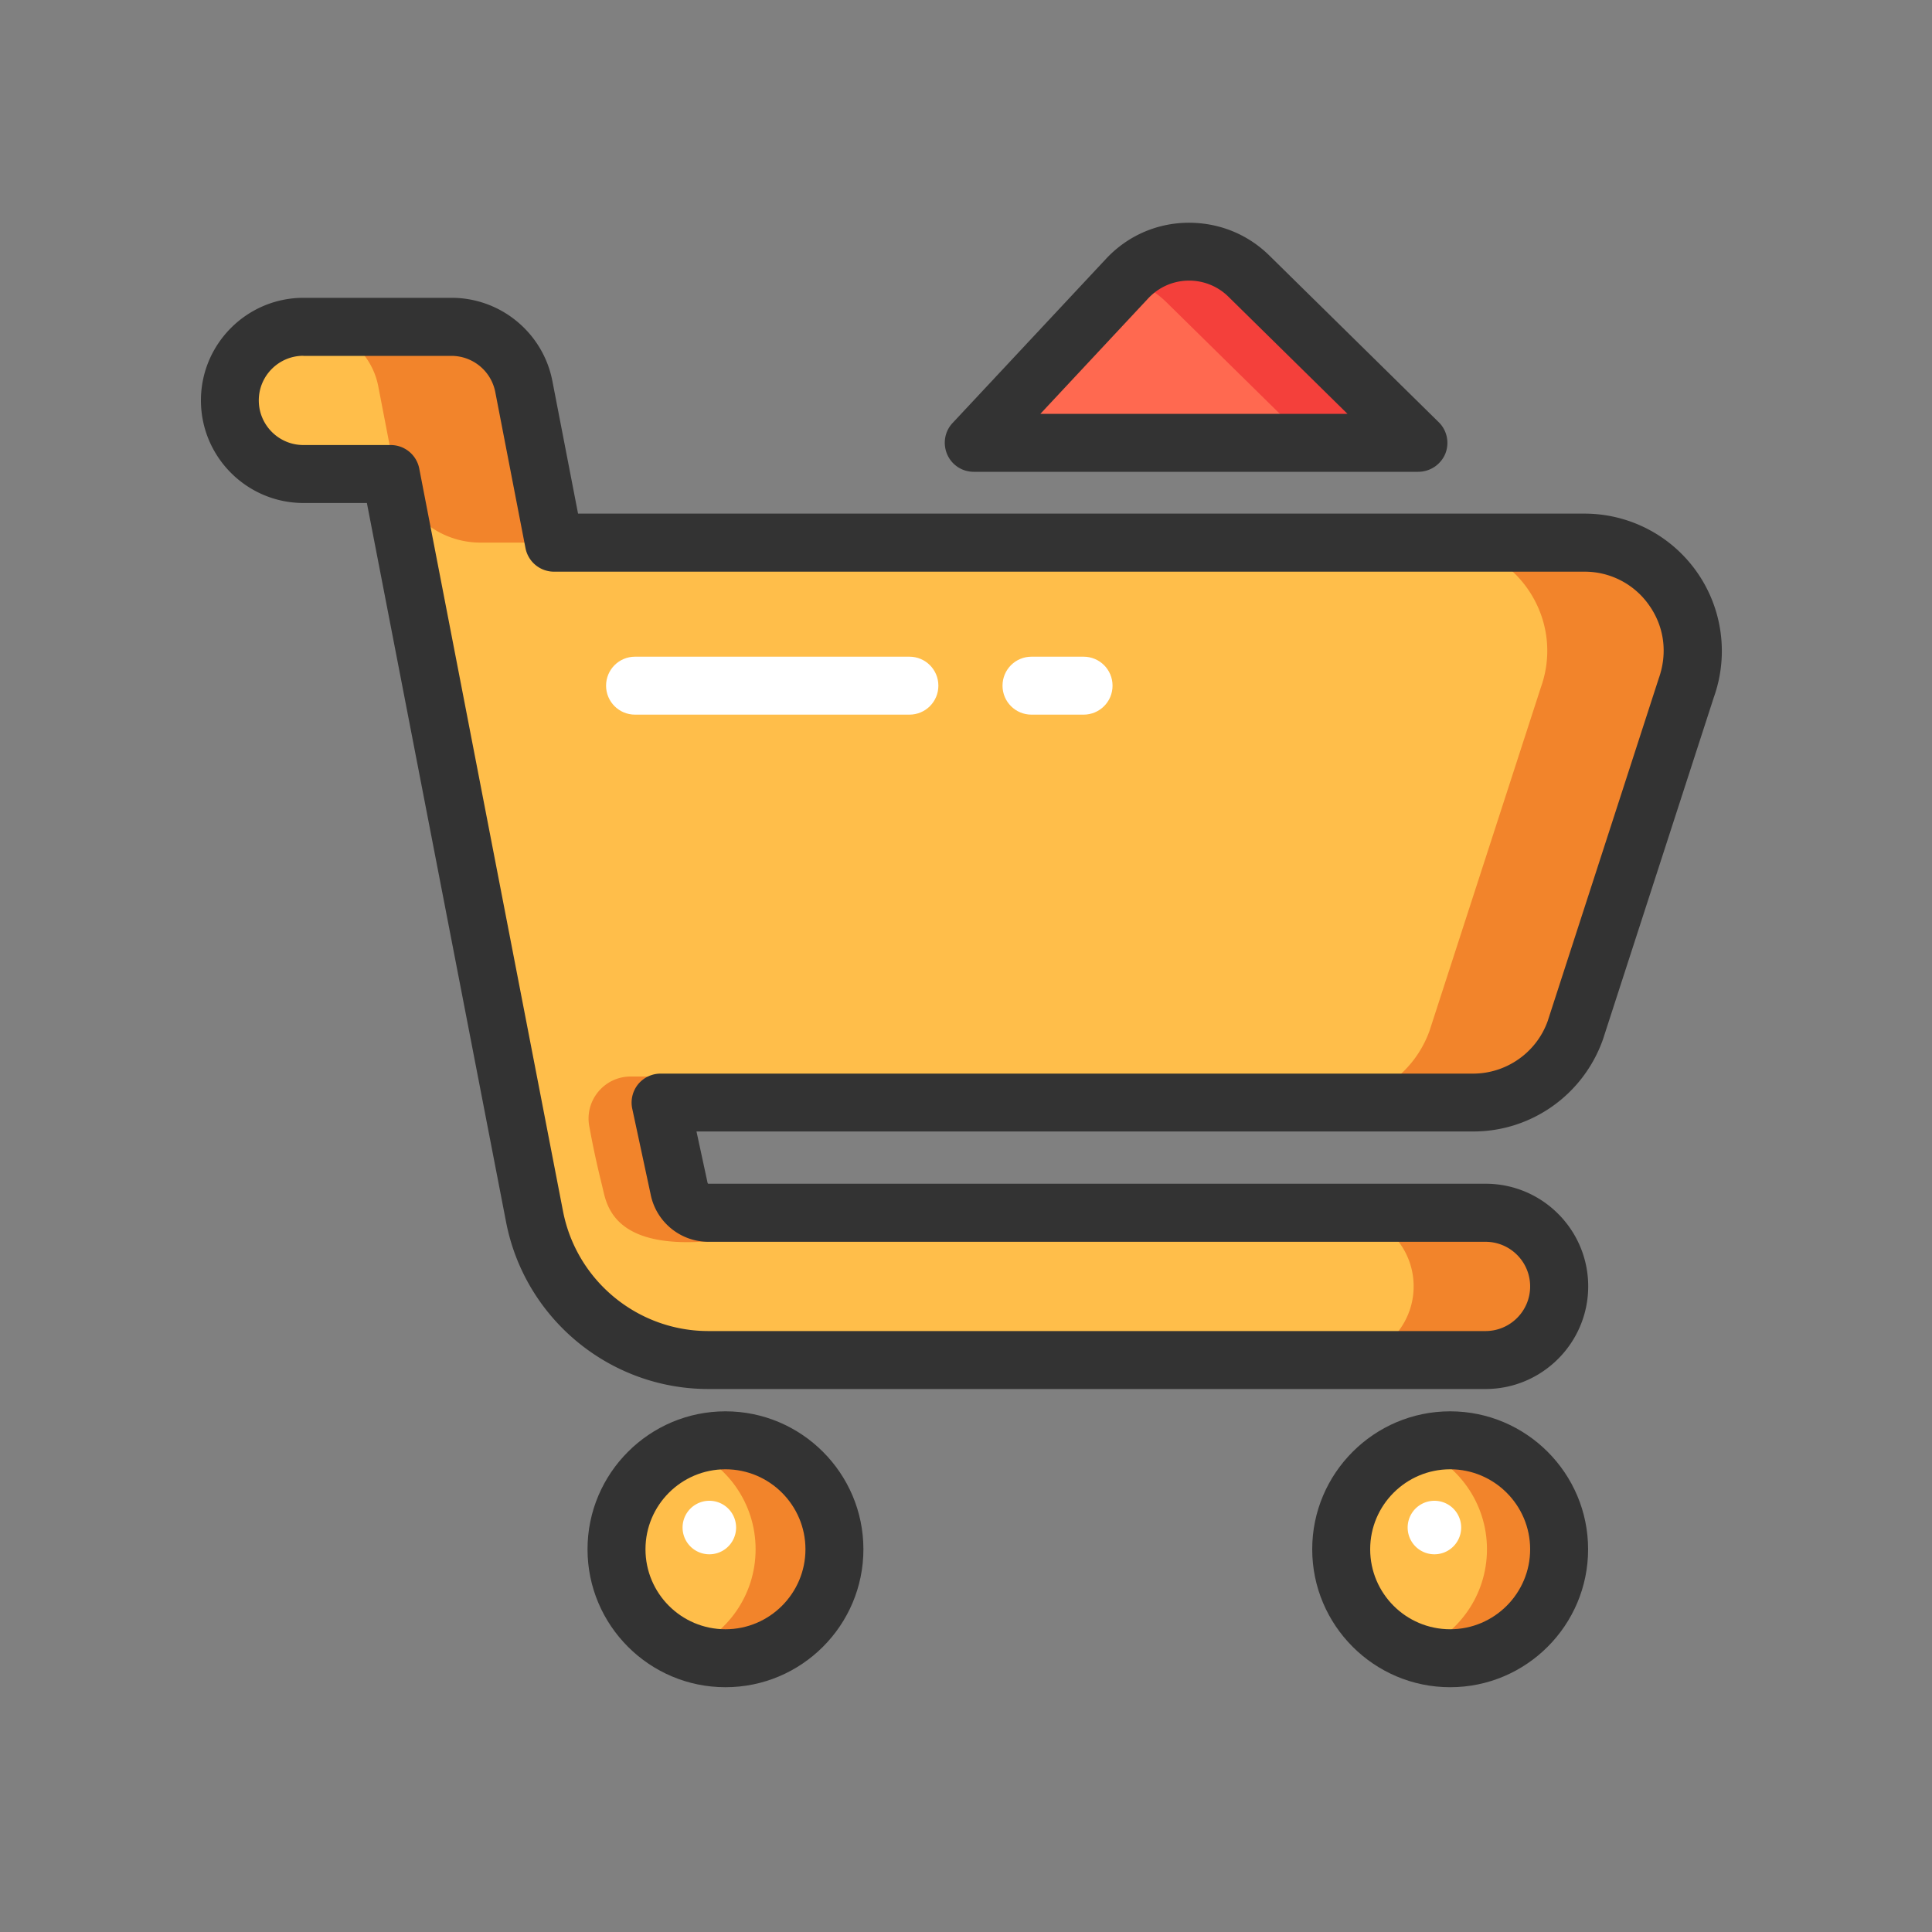 <?xml version="1.0" standalone="no"?><!DOCTYPE svg PUBLIC "-//W3C//DTD SVG 1.1//EN" "http://www.w3.org/Graphics/SVG/1.1/DTD/svg11.dtd"><svg t="1671710551902" class="icon" viewBox="0 0 1024 1024" version="1.1" xmlns="http://www.w3.org/2000/svg" p-id="2963" xmlns:xlink="http://www.w3.org/1999/xlink" width="200" height="200"><rect x="0" y="0" width="1024" height="1024" fill="#808080" stroke="none"/><path d="M516.096 234.701h235.674l-89.805-88.371c-18.074-17.766-47.258-17.152-64.563 1.331l-81.306 87.04z" fill="#FF6950" p-id="2964"></path><path d="M618.086 160.051l75.878 74.65h57.805l-89.805-88.371c-18.074-17.766-47.258-17.152-64.563 1.331l-0.614 0.666a45.158 45.158 0 0 1 21.299 11.725z" fill="#F4403B" p-id="2965"></path><path d="M751.718 250.061H516.096c-6.144 0-11.674-3.635-14.08-9.267s-1.331-12.134 2.867-16.589l81.306-86.989c11.213-12.032 26.47-18.842 42.906-19.149 16.538-0.256 31.949 5.837 43.674 17.357l89.805 88.371c4.454 4.352 5.786 11.008 3.43 16.794a15.565 15.565 0 0 1-14.285 9.472z m-200.294-30.72h162.765l-63.078-62.054a29.594 29.594 0 0 0-21.453-8.55c-8.09 0.154-15.565 3.533-21.094 9.421L551.424 219.341z" fill="#333333" p-id="2966"></path><path d="M839.731 287.59H293.632L277.606 204.8a38.953 38.953 0 0 0-38.298-31.59H160.819c-21.555 0-39.014 17.459-39.014 39.014s17.459 39.014 39.014 39.014h46.285l76.186 393.574c8.55 44.032 47.309 76.032 92.16 76.032h411.904c21.555 0 39.014-17.459 39.014-39.014s-17.459-39.014-39.014-39.014H375.45c-7.578 0-14.08-5.376-15.514-12.8l-9.83-45.619h430.643c24.269 0 45.875-15.258 54.067-38.093l58.982-181.914c13.363-37.478-14.336-76.8-54.067-76.8z" fill="#FFBE4A" p-id="2967"></path><path d="M200.499 204.8l8.755 45.363a46.234 46.234 0 0 0 45.363 37.427h39.014L277.606 204.8a39.004 39.004 0 0 0-38.298-31.59H162.202c18.688 0 34.765 13.21 38.298 31.59zM839.731 287.59h-77.107c39.731 0 67.43 39.322 54.067 76.749l-58.982 181.914a57.395 57.395 0 0 1-54.067 38.093h77.107c24.269 0 45.875-15.258 54.067-38.093l58.982-181.914c13.363-37.427-14.336-76.749-54.067-76.749zM787.354 642.765h-77.107c21.555 0 39.014 17.459 39.014 39.014s-17.459 39.014-39.014 39.014h77.107c21.555 0 39.014-17.459 39.014-39.014s-17.459-39.014-39.014-39.014zM356.813 570.573h-22.528c-13.926 0-24.474 12.595-21.965 26.317 3.379 18.483 6.042 28.109 7.424 34.202 2.458 10.803 9.062 34.304 68.864 25.242-30.874-29.44-35.021-77.926-31.795-85.76z" fill="#F2842B" p-id="2968"></path><path d="M787.354 736.205H375.45c-52.224 0-97.28-37.222-107.213-88.474L194.458 266.598h-33.587c-30.003 0-54.374-24.422-54.374-54.374s24.371-54.374 54.374-54.374h78.49c26.01 0 48.435 18.534 53.402 44.032l13.619 70.349h533.453c23.654 0 45.875 11.52 59.494 30.874 13.619 19.302 16.998 44.134 9.062 66.406l-58.829 181.504c-10.445 29.338-37.99 48.691-68.659 48.691H369.152l5.837 27.034c0.102 0.512 0.307 0.666 0.512 0.666h411.904c30.003 0 54.374 24.371 54.374 54.374s-24.422 54.426-54.426 54.426zM160.819 188.57c-13.056 0-23.654 10.598-23.654 23.654s10.598 23.654 23.654 23.654h46.285a15.411 15.411 0 0 1 15.104 12.442l76.186 393.574c7.117 36.864 39.526 63.59 77.056 63.59h411.904c13.056 0 23.654-10.598 23.654-23.654s-10.598-23.654-23.654-23.654H375.45c-14.899 0-27.75-10.598-30.618-25.242l-9.728-45.312c-0.973-4.557 0.154-9.267 3.072-12.902 2.918-3.584 7.322-5.683 11.93-5.683h430.643c17.715 0 33.638-11.213 39.578-27.904l58.829-181.504c4.813-13.466 2.918-27.494-5.069-38.81a41.6 41.6 0 0 0-34.355-17.818H293.632a15.411 15.411 0 0 1-15.104-12.442l-16.026-82.79a23.69 23.69 0 0 0-23.245-19.149H160.819z" fill="#333333" p-id="2969"></path><path d="M384.512 821.146m-57.754 0a57.754 57.754 0 1 0 115.507 0 57.754 57.754 0 1 0-115.507 0Z" fill="#FFBE4A" p-id="2970"></path><path d="M384.512 763.392c-7.373 0-14.438 1.434-20.89 3.942 21.555 8.397 36.864 29.286 36.864 53.811s-15.309 45.414-36.864 53.811c6.502 2.509 13.517 3.942 20.89 3.942 31.898 0 57.754-25.856 57.754-57.754S416.461 763.392 384.512 763.392z" fill="#F2842B" p-id="2971"></path><path d="M768.614 821.146m-57.754 0a57.754 57.754 0 1 0 115.507 0 57.754 57.754 0 1 0-115.507 0Z" fill="#FFBE4A" p-id="2972"></path><path d="M772.147 763.392c-7.373 0-14.438 1.434-20.89 3.942 21.555 8.397 36.864 29.286 36.864 53.811s-15.309 45.414-36.864 53.811c6.502 2.509 13.517 3.942 20.89 3.942 31.898 0 57.754-25.856 57.754-57.754s-25.856-57.754-57.754-57.754z" fill="#F2842B" p-id="2973"></path><path d="M375.962 809.626m-14.182 0a14.182 14.182 0 1 0 28.365 0 14.182 14.182 0 1 0-28.365 0Z" fill="#FFFFFF" p-id="2974"></path><path d="M760.269 809.626m-14.182 0a14.182 14.182 0 1 0 28.365 0 14.182 14.182 0 1 0-28.365 0Z" fill="#FFFFFF" p-id="2975"></path><path d="M384.512 894.259c-40.346 0-73.114-32.819-73.114-73.114s32.819-73.114 73.114-73.114 73.114 32.819 73.114 73.114-32.768 73.114-73.114 73.114z m0-115.507c-23.398 0-42.394 18.995-42.394 42.394s18.995 42.394 42.394 42.394 42.394-19.046 42.394-42.394-18.995-42.394-42.394-42.394z" fill="#333333" p-id="2976"></path><path d="M768.614 894.259c-40.346 0-73.114-32.819-73.114-73.114s32.819-73.114 73.114-73.114 73.114 32.819 73.114 73.114-32.768 73.114-73.114 73.114z m0-115.507c-23.398 0-42.394 18.995-42.394 42.394s18.995 42.394 42.394 42.394 42.394-19.046 42.394-42.394-18.995-42.394-42.394-42.394z" fill="#333333" p-id="2977"></path><path d="M574.31 378.778h-27.597c-8.499 0-15.36-6.861-15.36-15.36s6.861-15.36 15.36-15.36h27.597c8.499 0 15.36 6.861 15.36 15.36s-6.861 15.36-15.36 15.36z" fill="#FFFFFF" p-id="2978"></path><path d="M481.997 378.778h-145.408c-8.499 0-15.36-6.861-15.36-15.36s6.861-15.36 15.36-15.36h145.408c8.499 0 15.36 6.861 15.36 15.36s-6.861 15.36-15.36 15.36z" fill="#FFFFFF" p-id="2979"></path></svg>